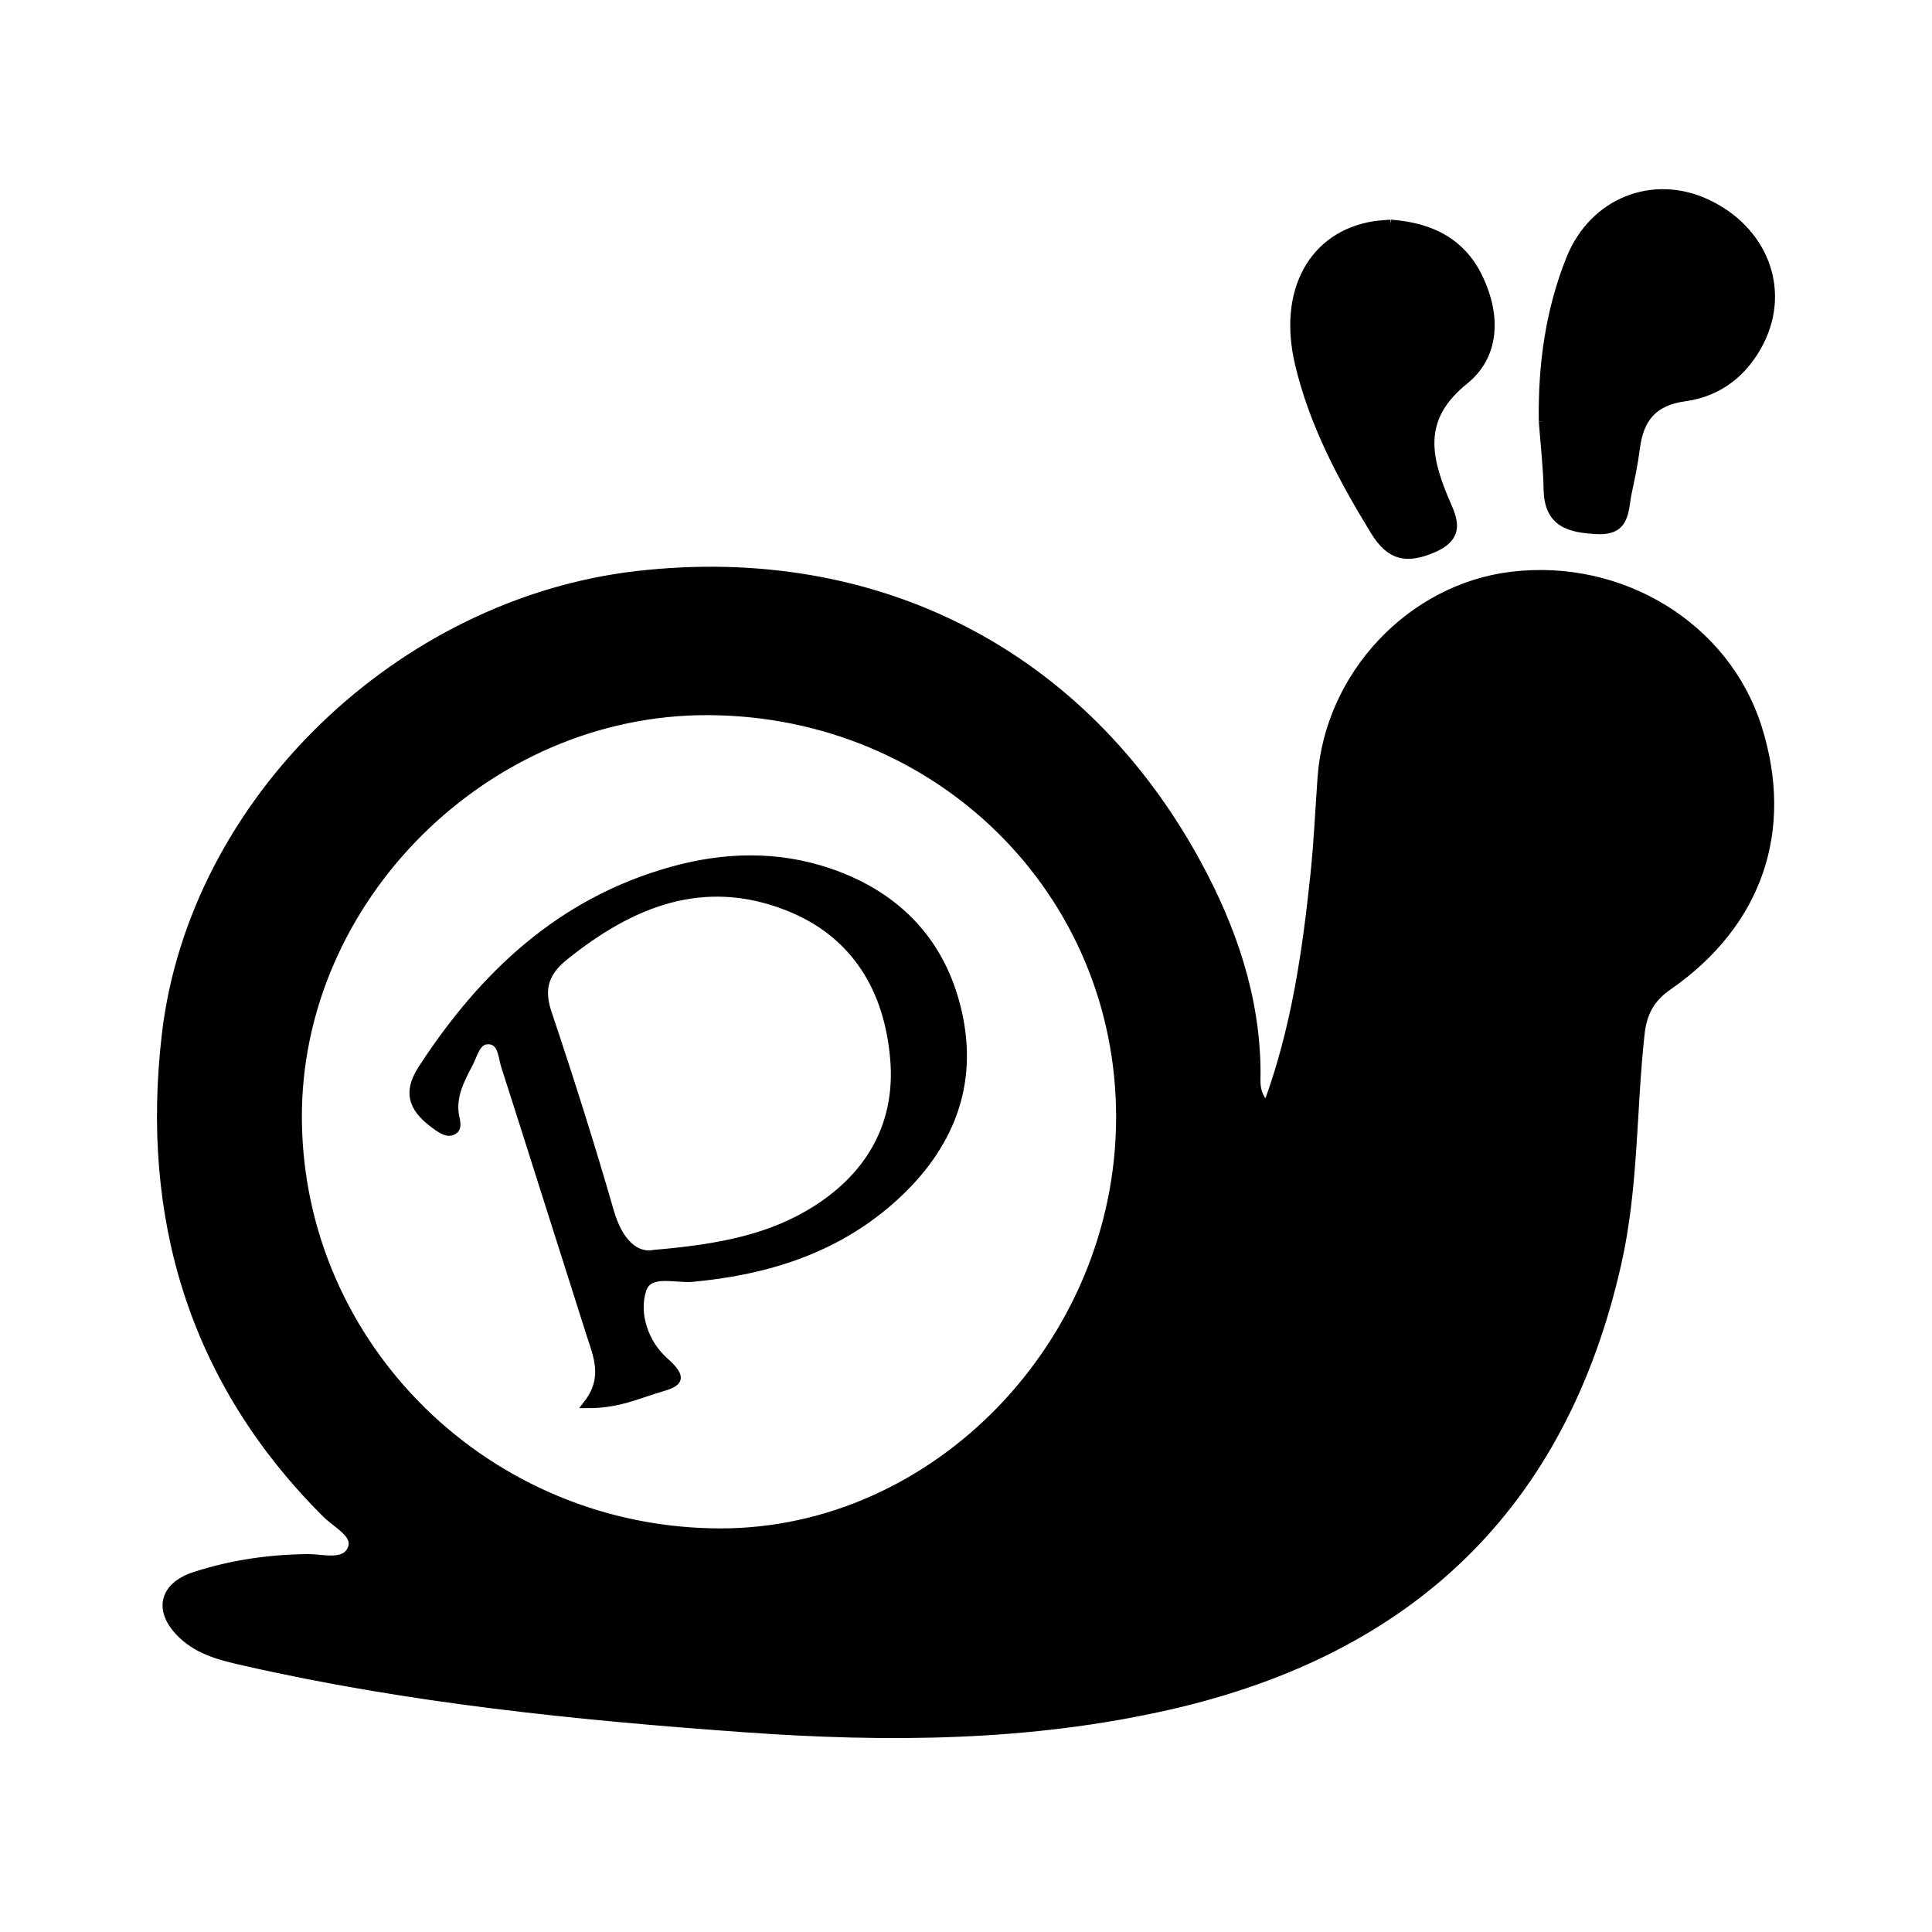<svg xmlns="http://www.w3.org/2000/svg" width="24" height="24" viewBox="0 0 240 240"><path d="M172.775,27.786C172.044,27.851 171.367,27.869 170.704,27.975C163.111,29.187 159.253,36.12 161.341,45.079C163.101,52.631 166.703,59.368 170.724,65.952C172.685,69.162 174.728,69.567 178.056,68.139C181.872,66.5 180.296,64.049 179.382,61.838C177.125,56.387 176.375,51.744 181.933,47.273C185.775,44.182 185.948,39.29 183.769,34.643C181.566,29.947 177.606,28.151 172.775,27.786M191.655,52.346C191.864,55.165 192.2,57.982 192.252,60.803C192.329,65.07 195.041,65.699 198.491,65.851C202.061,66.007 201.744,63.356 202.198,61.223C202.593,59.378 202.98,57.526 203.218,55.657C203.681,52.012 205.347,49.886 209.301,49.351C213.547,48.777 216.751,46.229 218.67,42.367C221.921,35.824 219.028,28.507 212.008,25.235C205.365,22.139 197.932,25.022 195.071,32.123C192.473,38.573 191.548,45.381 191.655,52.346M148.738,107.317C153.056,115.269 156.036,123.845 156.09,133.137C156.097,134.426 155.834,135.847 157.371,137.44C160.92,127.865 162.267,118.302 163.283,108.681C163.707,104.663 163.882,100.619 164.172,96.586C165.089,83.835 175.286,73.018 187.797,71.52C201.45,69.887 214.37,77.837 218.336,90.311C222.402,103.1 218.465,114.708 207.244,122.496C205.034,124.03 204.082,125.821 203.792,128.465C202.755,137.954 203.048,147.503 200.907,156.968C194.062,187.222 175.111,205.038 145.351,211.861C127.965,215.846 110.281,215.963 92.528,214.691C71.615,213.193 50.805,211.071 30.321,206.413C27.53,205.778 24.771,205.117 22.623,203.07C19.561,200.153 20.187,197.066 24.205,195.759C28.727,194.289 33.387,193.616 38.166,193.554C40.085,193.529 42.879,194.443 43.698,192.361C44.159,191.19 43.207,190.264 42.135,189.404L41.827,189.16C41.363,188.797 40.9,188.442 40.539,188.083C23.935,171.544 17.961,151.243 20.599,128.549C23.983,99.438 49.741,74.799 79.167,71.43C108.821,68.035 134.509,81.109 148.738,107.317ZM87.953,88.338C60.38,88.236 36.776,111.741 37.001,139.075C37.234,167.383 60.658,190.301 89.421,190.364C116.275,190.424 139.088,166.804 139.148,138.879C139.207,110.78 116.581,88.444 87.953,88.338ZM102.986,108.353C111.784,111.34 117.356,117.496 119.146,126.495C120.965,135.639 117.401,143.216 110.536,149.204C103.557,155.293 95.122,157.891 86.021,158.735C83.84,158.937 80.564,157.759 79.78,160.237C78.799,163.335 80.172,166.996 82.53,169.076C85.221,171.451 84.011,171.828 81.765,172.496C79.199,173.258 76.732,174.449 72.963,174.43C75.489,171.158 74.194,168.405 73.298,165.598C69.771,154.554 66.3,143.49 62.757,132.451C62.67,132.18 62.603,131.878 62.535,131.569L62.464,131.259C62.234,130.279 61.908,129.324 60.788,129.229C59.213,129.095 58.882,130.915 58.286,132.057C57.229,134.083 56.112,136.12 56.521,138.566C56.646,139.313 57.07,140.335 55.95,140.581C55.436,140.694 54.701,140.218 54.185,139.845C51.621,137.999 50.301,136.054 52.438,132.772C60.038,121.097 69.664,112.029 83.421,108.175C89.916,106.356 96.508,106.155 102.986,108.353ZM97.834,112.621C87.359,108.504 78.365,112.168 70.118,118.816C67.69,120.773 67.012,122.793 68.032,125.831C70.771,133.991 73.374,142.204 75.756,150.474C76.886,154.396 78.983,156.224 81.304,155.76C89.609,155.052 95.939,153.761 101.518,150.173C108.163,145.901 111.692,139.628 111.102,131.795C110.442,123.049 106.355,115.971 97.834,112.621Z" fill-rule="evenOdd" stroke-width="1" fill="#000000" stroke="#00000000"/></svg>